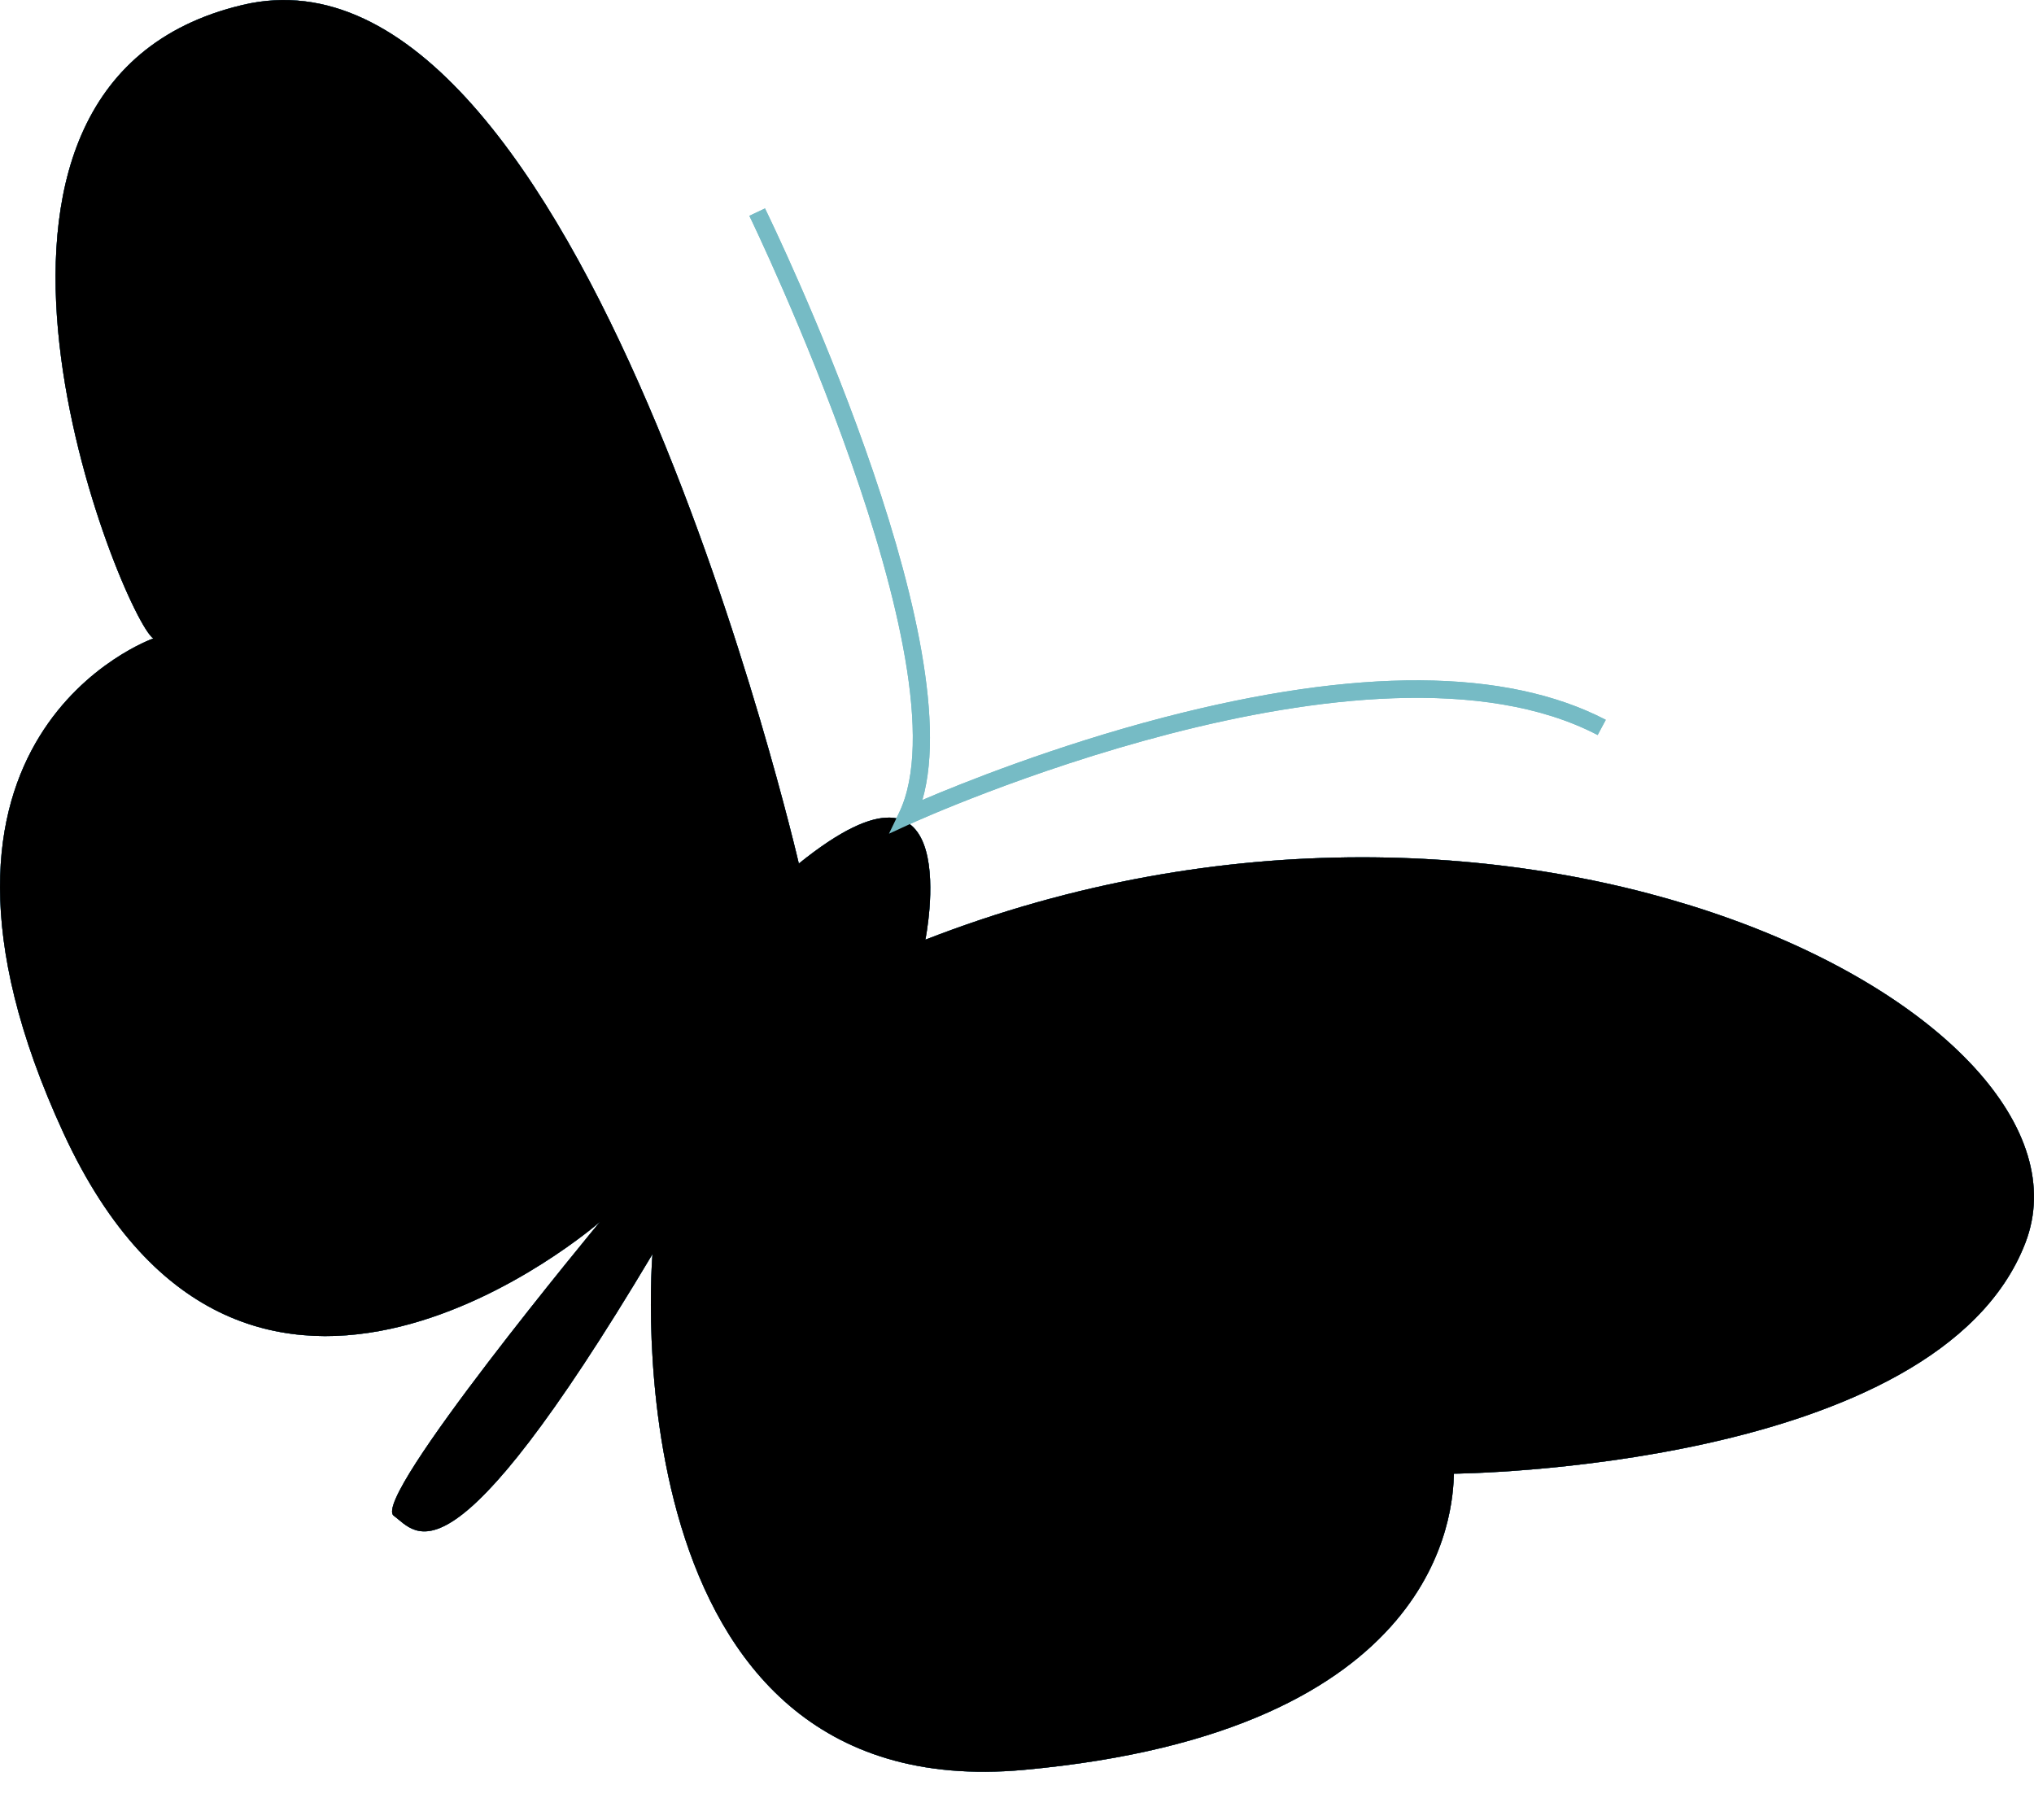 
<svg width="19px" height="17px" viewBox="0 0 19 17" version="1.1" xmlns="http://www.w3.org/2000/svg" xmlns:xlink="http://www.w3.org/1999/xlink">
    <g id="Page-1" stroke="none" stroke-width="1" fill="none" fill-rule="evenodd">
        <g id="Artboard-Copy-5" transform="translate(-1501, -95)">
            <g id="Group-13" transform="translate(1501, 95)">
                <path d="M7.462,8.067 C7.462,8.067 5.434,-0.705 2.267,0.046 C-0.899,0.795 1.146,5.769 1.432,5.964 C1.432,5.964 -1.122,6.864 0.592,10.582 C2.305,14.299 5.605,11.413 5.605,11.413 C5.605,11.413 3.459,14 3.678,14.159 C3.897,14.317 4.192,14.906 6.095,11.715 C6.095,11.715 5.653,16.89 9.564,16.533 C13.475,16.176 13.573,14.108 13.581,13.766 C13.581,13.766 18.101,13.731 18.919,11.611 C19.737,9.491 14.205,6.611 8.644,8.778 C8.644,8.778 9.048,6.786 7.462,8.067" id="Fill-3" fill="#25475F"></path>
                <path d="M7.462,8.067 C7.462,8.067 5.434,-0.705 2.267,0.046 C-0.899,0.795 1.146,5.769 1.432,5.964 C1.432,5.964 -1.122,6.864 0.592,10.582 C2.305,14.299 5.605,11.413 5.605,11.413 C5.605,11.413 3.459,14 3.678,14.159 C3.897,14.317 4.192,14.906 6.095,11.715 C6.095,11.715 5.653,16.89 9.564,16.533 C13.475,16.176 13.573,14.108 13.581,13.766 C13.581,13.766 18.101,13.731 18.919,11.611 C19.737,9.491 14.205,6.611 8.644,8.778 C8.644,8.778 9.048,6.786 7.462,8.067" id="Fill-3" fill="#76BBC5"></path>
                <path d="M8.304,7.788 L8.4,7.589 C9.045,6.243 7.02,2.058 7,2.016 L7.146,1.947 C7.228,2.114 9.067,5.917 8.616,7.473 C8.976,7.319 9.849,6.968 10.87,6.702 C12.677,6.232 14.067,6.24 15,6.724 L14.924,6.866 C12.781,5.751 8.55,7.675 8.508,7.694 L8.304,7.788 Z" id="Fill-5" fill="#76BBC5"></path>
                <path d="M7.462,8.067 C7.462,8.067 5.434,-0.705 2.267,0.046 C-0.899,0.795 1.146,5.769 1.432,5.964 C1.432,5.964 -1.122,6.864 0.592,10.582 C2.305,14.299 5.605,11.413 5.605,11.413 C5.605,11.413 3.459,14 3.678,14.159 C3.897,14.317 4.192,14.906 6.095,11.715 C6.095,11.715 5.653,16.89 9.564,16.533 C13.475,16.176 13.573,14.108 13.581,13.766 C13.581,13.766 18.101,13.731 18.919,11.611 C19.737,9.491 14.205,6.611 8.644,8.778 C8.644,8.778 9.048,6.786 7.462,8.067" id="Fill-3" fill="#25475F"></path>
                <path d="M7.462,8.067 C7.462,8.067 5.434,-0.705 2.267,0.046 C-0.899,0.795 1.146,5.769 1.432,5.964 C1.432,5.964 -1.122,6.864 0.592,10.582 C2.305,14.299 5.605,11.413 5.605,11.413 C5.605,11.413 3.459,14 3.678,14.159 C3.897,14.317 4.192,14.906 6.095,11.715 C6.095,11.715 5.653,16.89 9.564,16.533 C13.475,16.176 13.573,14.108 13.581,13.766 C13.581,13.766 18.101,13.731 18.919,11.611 C19.737,9.491 14.205,6.611 8.644,8.778 C8.644,8.778 9.048,6.786 7.462,8.067" id="Fill-3" fill="#000000"></path>
                <path d="M8.304,7.788 L8.4,7.589 C9.045,6.243 7.02,2.058 7,2.016 L7.146,1.947 C7.228,2.114 9.067,5.917 8.616,7.473 C8.976,7.319 9.849,6.968 10.87,6.702 C12.677,6.232 14.067,6.24 15,6.724 L14.924,6.866 C12.781,5.751 8.55,7.675 8.508,7.694 L8.304,7.788 Z" id="Fill-5" fill="#76BBC5"></path>
            </g>
        </g>
    </g>
</svg>